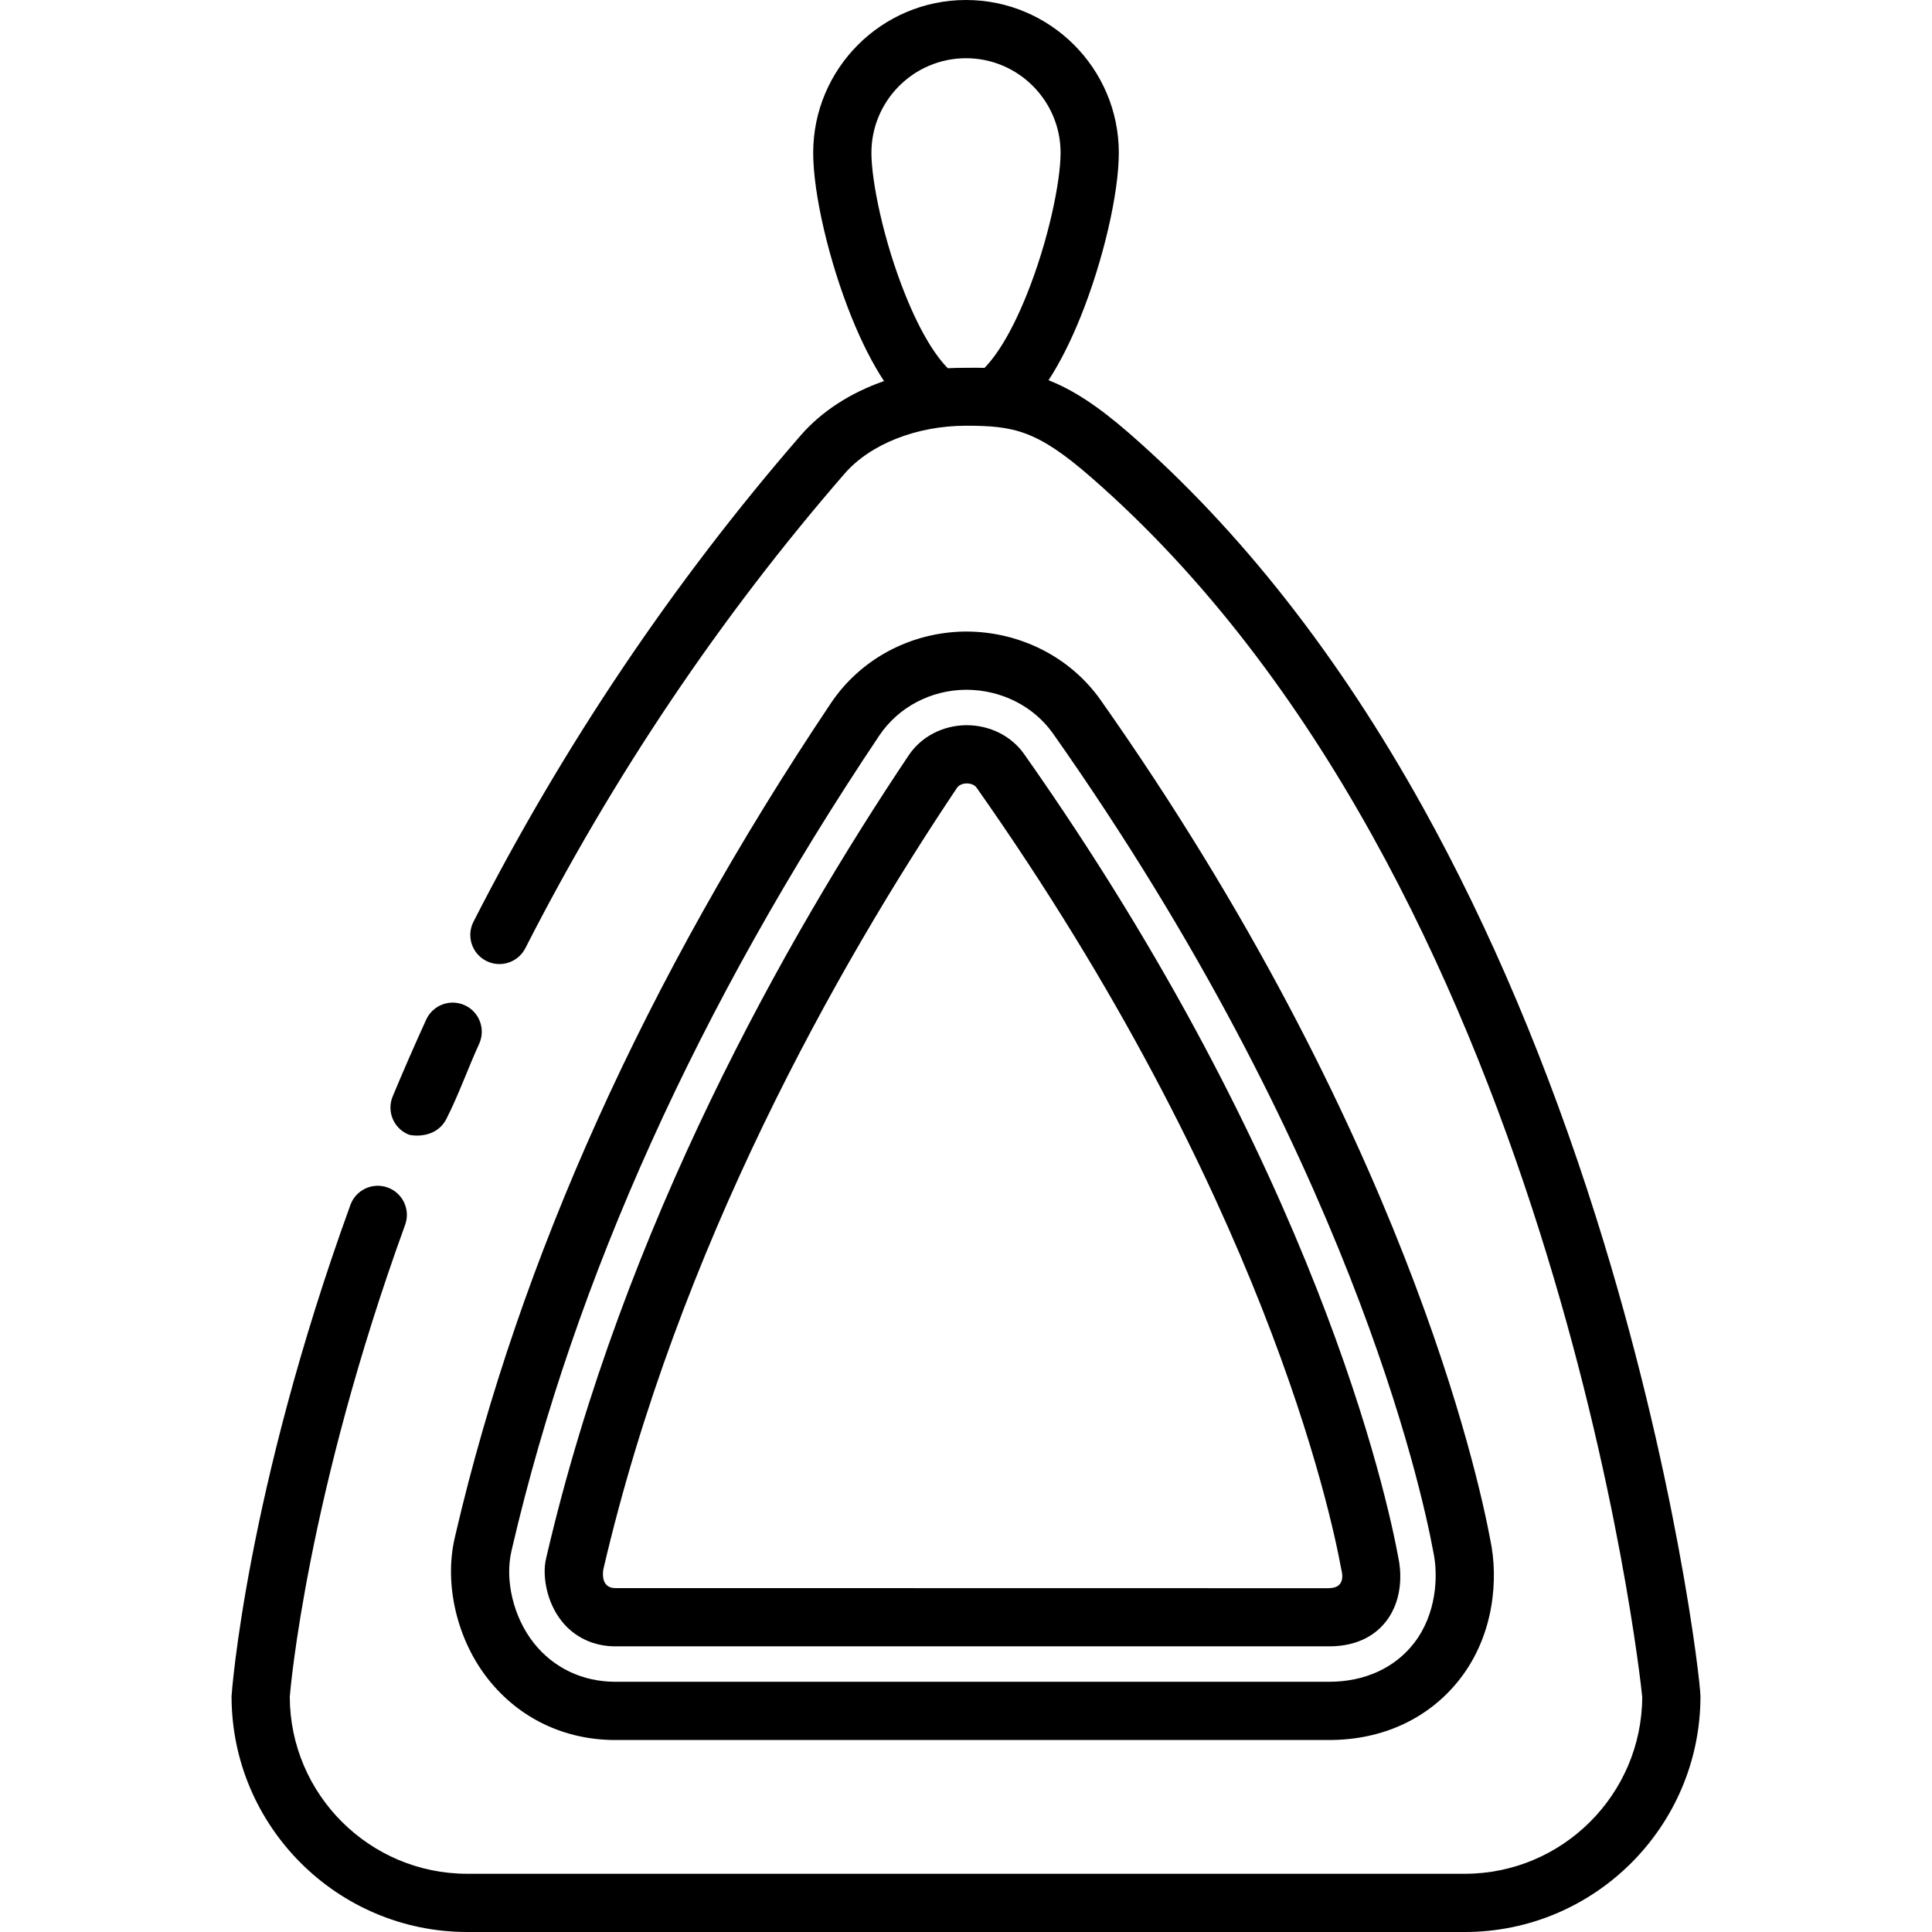 <?xml version="1.0" encoding="iso-8859-1"?>
<!-- Generator: Adobe Illustrator 19.0.0, SVG Export Plug-In . SVG Version: 6.00 Build 0)  -->
<svg version="1.1" id="Layer_1" xmlns="http://www.w3.org/2000/svg" xmlns:xlink="http://www.w3.org/1999/xlink" x="0px" y="0px"
	 viewBox="0 0 511.999 511.999" style="enable-background:new 0 0 511.999 511.999;" xml:space="preserve">
<g>
	<g>
		<path d="M422.932,322.461c-12.606-39.925-28.031-76.434-45.845-108.515c-22.32-40.193-48.486-73.523-77.771-99.065
			c-8.317-7.254-14.969-11.579-21.448-14.116c2.975-4.557,5.8-10.125,8.464-16.715c5.984-14.803,10.164-32.713,10.164-43.555
			C296.496,18.166,278.33,0,256,0c-22.33,0-40.496,18.166-40.496,40.496c0,10.842,4.179,28.752,10.163,43.555
			c2.707,6.697,5.58,12.34,8.609,16.937c-8.84,3.071-16.533,8.003-22.091,14.406c-33.739,38.863-62.912,82.221-86.707,128.87
			c-1.936,3.796-0.429,8.442,3.367,10.378c3.799,1.94,8.442,0.429,10.378-3.366c23.227-45.535,51.695-87.848,84.614-125.767
			c6.793-7.825,19.118-12.686,32.164-12.686c12.687,0,18.835,1.18,33.175,13.687c122.45,106.797,145.528,317.664,146.032,323.227
			c-0.113,25.843-21.172,46.832-47.039,46.832H123.832c-25.89,0-46.963-21.024-47.04-46.896c0.145-1.944,4.587-53.543,30.57-125.083
			c1.455-4.006-0.613-8.431-4.618-9.885s-8.431,0.613-9.884,4.618c-27.66,76.159-31.496,129.771-31.496,130.206
			c0,34.447,28.024,62.47,62.47,62.47h264.335c34.446,0,62.469-28.024,62.469-62.47
			C450.637,445.701,444.238,389.943,422.932,322.461z M260.908,97.492c-1.581-0.068-8.136-0.023-9.732,0.089
			c-3.051-3.082-7.016-8.953-11.204-19.313c-5.872-14.523-9.039-30.3-9.039-37.772c0-13.821,11.245-25.066,25.066-25.066
			c13.821,0,25.066,11.245,25.066,25.066c0,7.472-3.168,23.25-9.039,37.772C267.877,88.531,263.948,94.387,260.908,97.492z"/>
	</g>
</g>
<g>
	<g>
		<path d="M123.166,266.4c-3.875-1.769-8.452-0.062-10.222,3.815c-3.054,6.693-6.04,13.536-8.874,20.338
			c-1.64,3.936,0.22,8.452,4.154,10.09c0.97,0.405,7.353,1.229,10.089-4.154c3.262-6.418,5.684-13.329,8.669-19.866
			C128.751,272.746,127.042,268.17,123.166,266.4z"/>
	</g>
</g>
<g>
	<g>
		<path d="M394.97,408.219c-3.24-17.474-23.266-109.075-103.275-222.677c-8.015-11.382-21.345-18.177-35.698-18.177l-0.218,0.001
			c-14.414,0.15-27.714,7.244-35.578,18.977c-48.999,73.116-82.47,147.242-99.484,220.318l-0.192,0.824
			c-2.89,12.377,0.589,27.109,8.86,37.532c8.238,10.384,20.207,16.103,33.701,16.103h189.161c14.219,0,26.52-5.739,34.636-16.16
			C396.061,433.169,397.082,418.274,394.97,408.219z M374.707,435.476c-5.128,6.584-13.106,10.211-22.463,10.211H163.084
			c-8.686,0-16.362-3.645-21.613-10.264c-5.373-6.77-7.753-16.589-5.921-24.436l0.193-0.827
			c16.59-71.255,49.318-143.667,97.274-215.227c5.03-7.504,13.598-12.042,22.882-12.138l0.139-0.001
			c9.298,0,17.912,4.349,23.041,11.632c78.305,111.184,97.653,200.015,100.736,216.694c0.013,0.068,0.026,0.137,0.04,0.204
			C381.209,417.68,380.673,427.817,374.707,435.476z"/>
	</g>
</g>
<g>
	<g>
		<path d="M370.651,413.206c-3.009-16.535-21.761-103.351-99.25-213.374c-3.373-4.787-9.073-7.647-15.248-7.647
			c-0.027,0-0.092,0-0.118,0c-6.225,0.065-11.915,3.046-15.217,7.975c-32.534,48.547-75.588,124.758-95.93,212.13l-0.193,0.833
			c-1.009,4.322,0.086,11.367,4.133,16.466c3.433,4.326,8.496,6.708,14.256,6.708c0,0,188.819,0,189.148,0c0.004,0,0.008,0,0.012,0
			c8.203,0,12.714-3.585,15.055-6.593C372.316,423.261,371.053,415.161,370.651,413.206z M352.246,420.868v0.022
			c-2.269-0.022-189.161-0.022-189.161-0.022c-4.294-0.014-3.168-5.078-3.168-5.078c19.813-85.1,61.901-159.56,93.721-207.039
			c0.455-0.679,1.458-1.124,2.516-1.136c1.161,0,2.146,0.411,2.632,1.102c75.765,107.576,93.843,191.583,96.699,207.332
			C355.505,416.159,356.98,420.854,352.246,420.868z"/>
	</g>
</g>
<g>
</g>
<g>
</g>
<g>
</g>
<g>
</g>
<g>
</g>
<g>
</g>
<g>
</g>
<g>
</g>
<g>
</g>
<g>
</g>
<g>
</g>
<g>
</g>
<g>
</g>
<g>
</g>
<g>
</g>
</svg>
